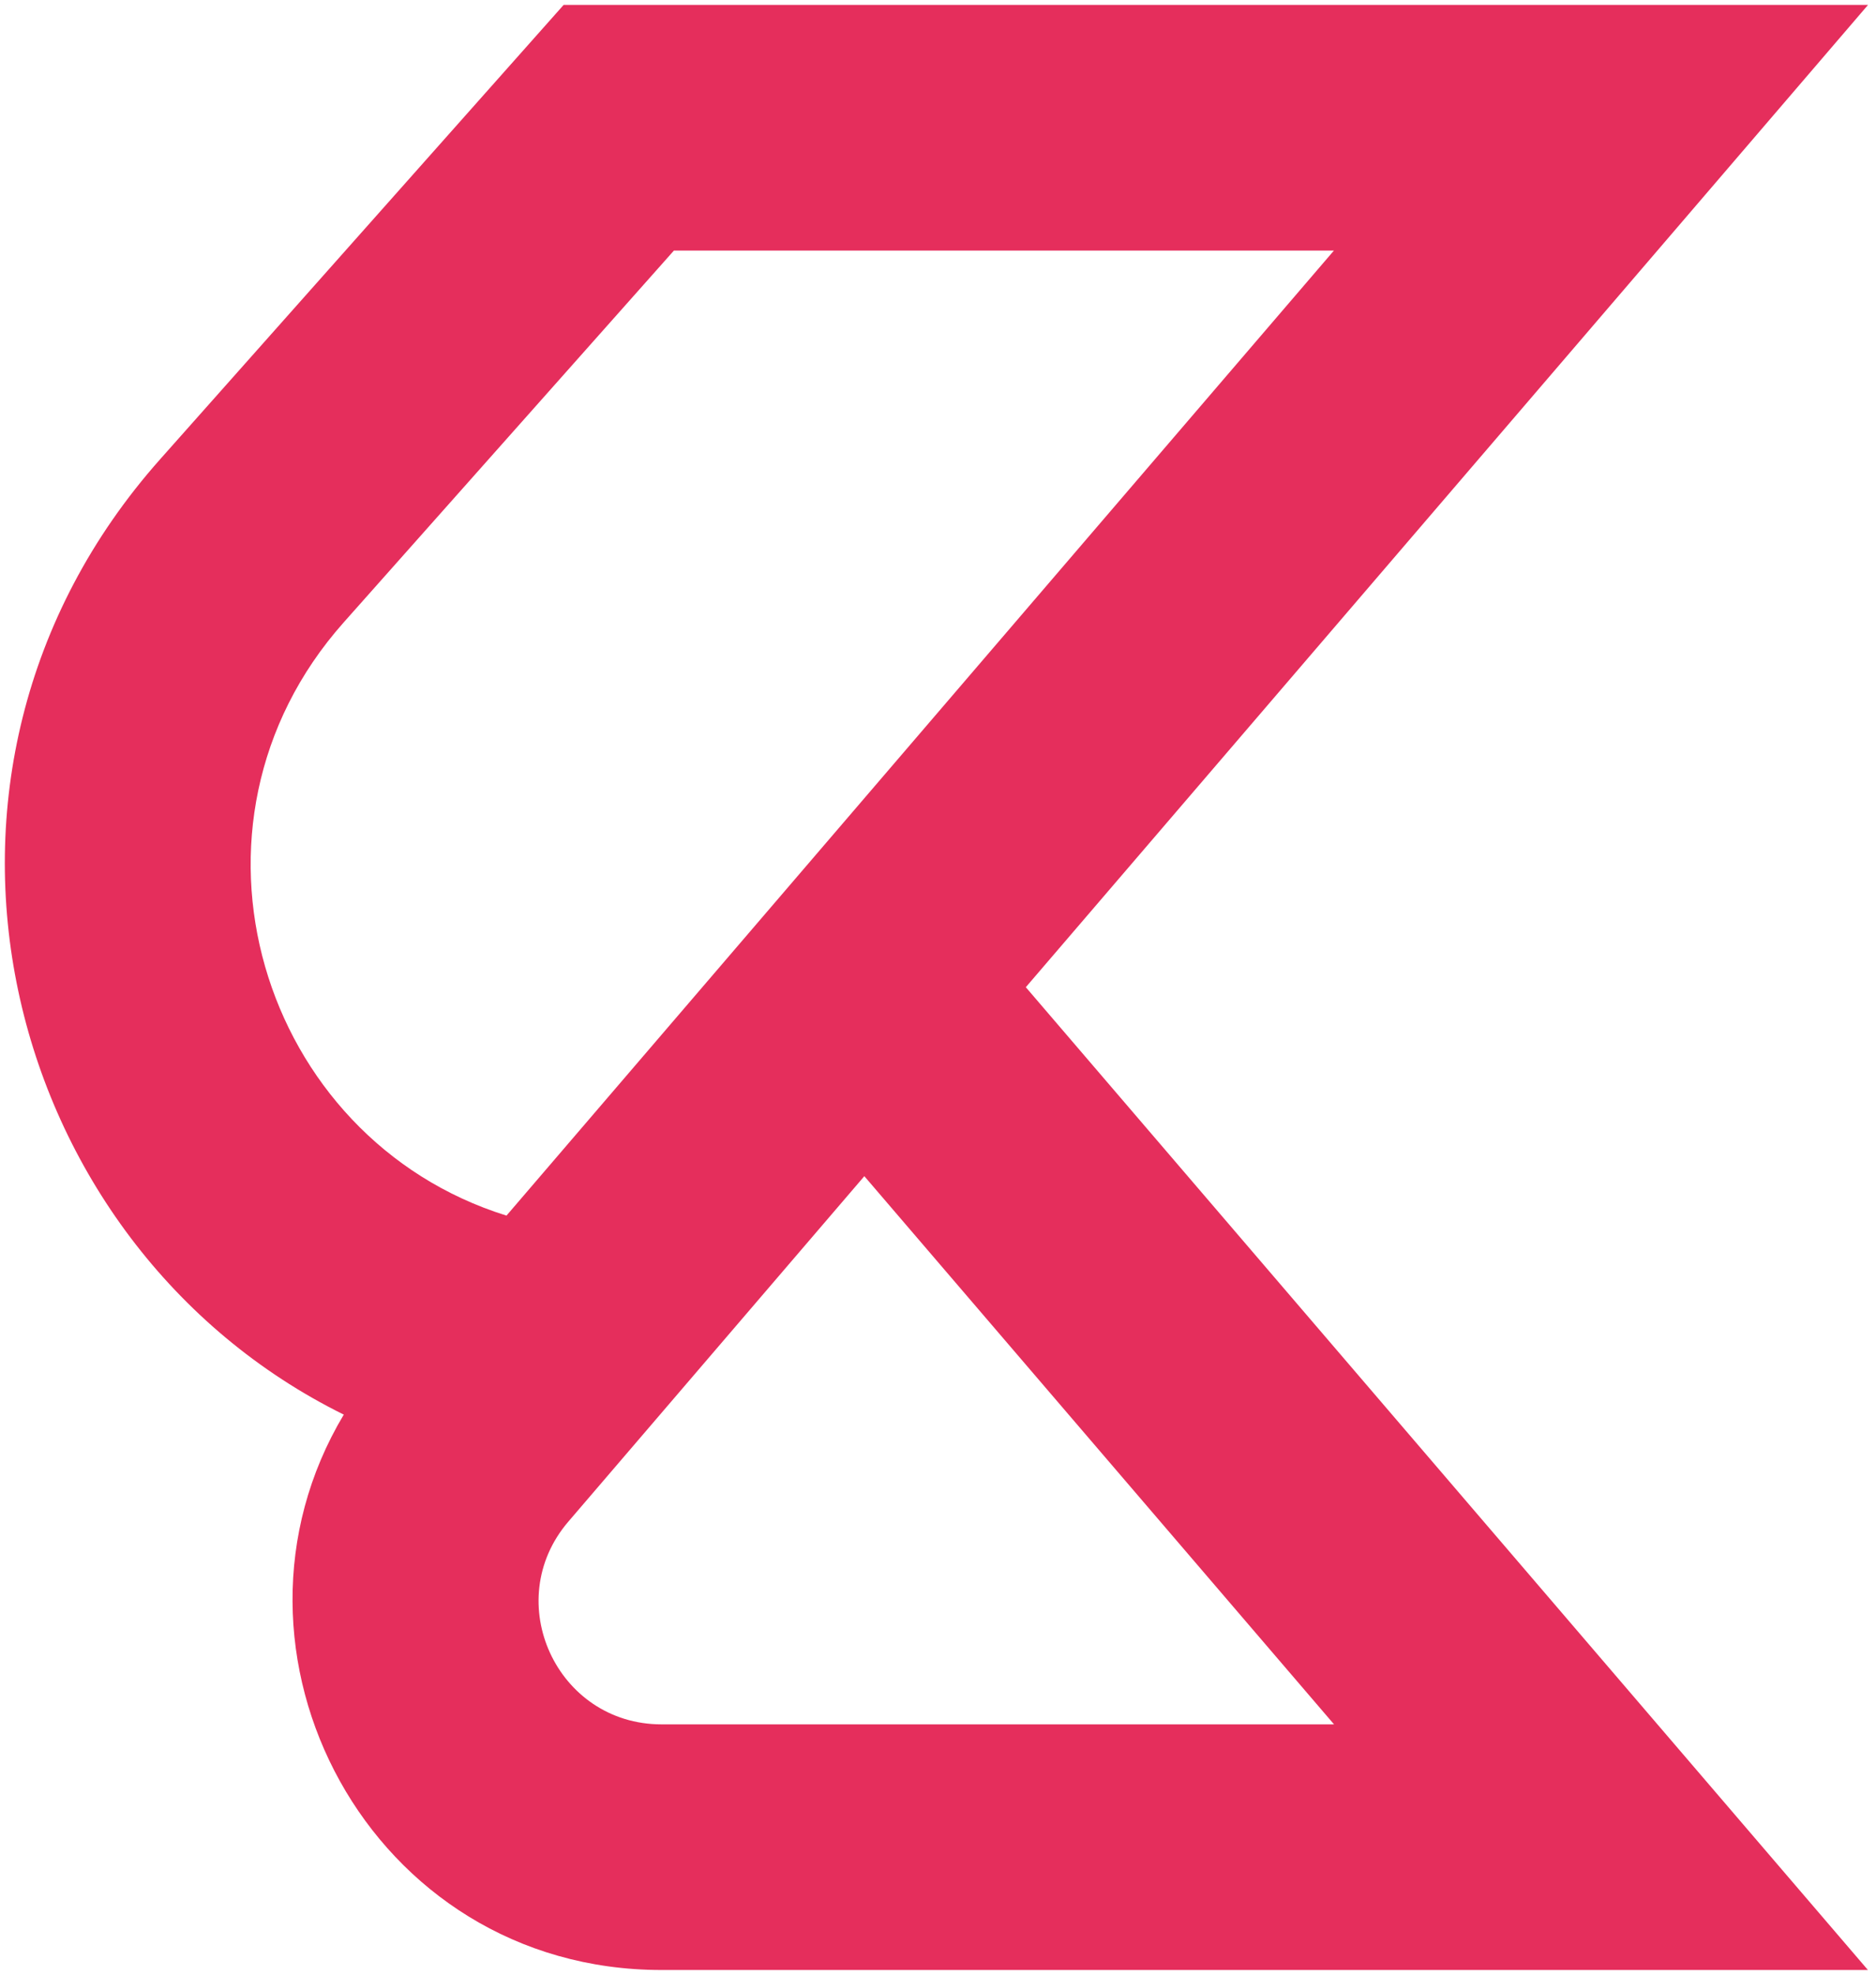 <svg width="191" height="201" viewBox="0 0 191 201" fill="none" xmlns="http://www.w3.org/2000/svg">
<path fill-rule="evenodd" clip-rule="evenodd" d="M57.385 0.5L16.29 46.757C-12.077 78.688 -0.069 126.654 35.001 143.975C20.569 168.081 37.598 200.5 67.356 200.5H190.178L104.441 100.474L190.189 0.5H57.385ZM135.811 25.5L51.567 123.72C26.512 115.929 16.615 84.033 34.98 63.361L68.615 25.5H135.811ZM57.865 154.865L88 119.707L135.822 175.5H67.356C56.676 175.5 50.915 162.974 57.865 154.865Z" fill="#E52E5C"/>
</svg>
